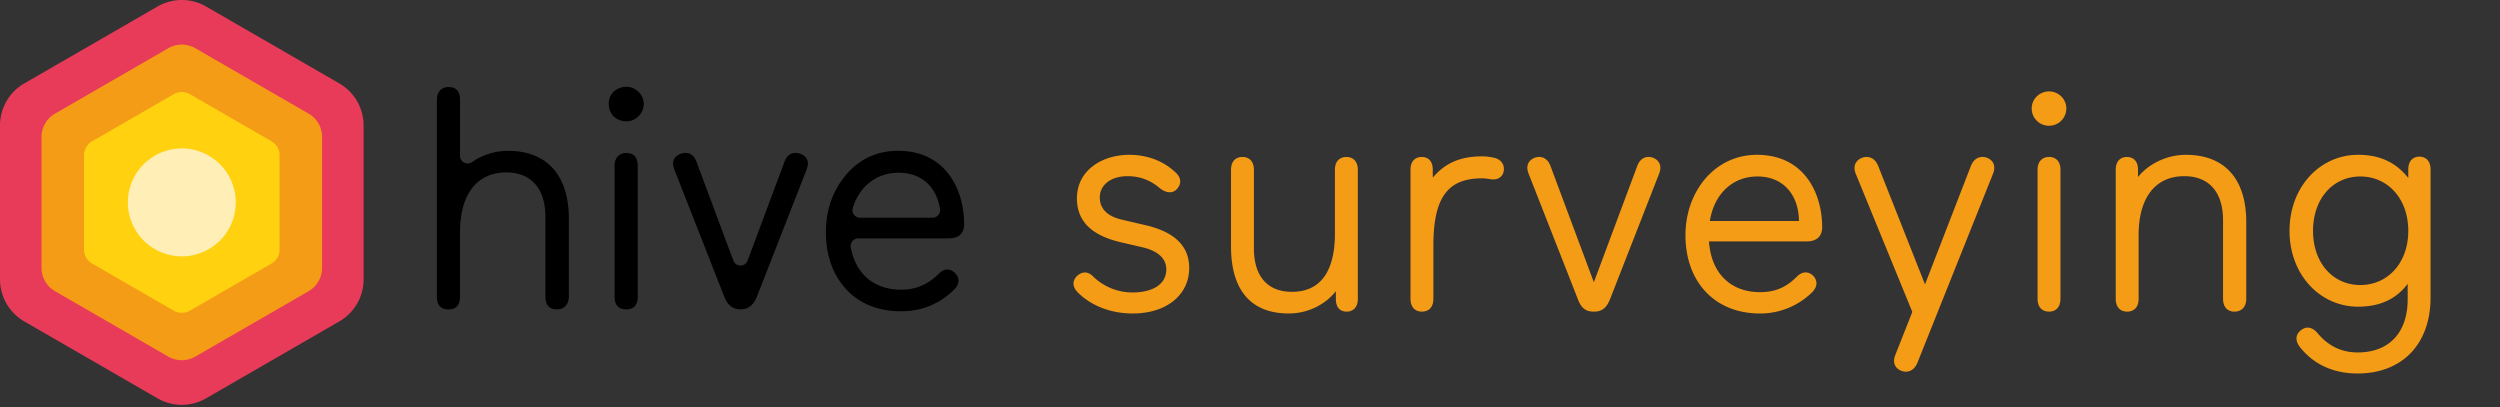 <svg xmlns="http://www.w3.org/2000/svg" viewBox="0 0 258 42">
    <rect x="0" y="0" width="258" height="42" fill="#333333" stroke="none"/>
    <path
        d="M45.087 10.304c0-.87.516-1.323 1.194-1.323.807 0 1.194.452 1.194 1.323v5.785c0 .635.713 1 1.235.637a6.573 6.573 0 013.703-1.16c4.035 0 6.293 2.517 6.293 7.004v8.005c0 .903-.549 1.355-1.226 1.355-.807 0-1.194-.452-1.194-1.355v-8.198c0-2.937-1.485-4.583-4.035-4.583-3.098 0-4.777 2.356-4.777 6.132v6.649c0 .903-.387 1.355-1.194 1.355-.807 0-1.194-.452-1.194-1.355v-20.27zm18.24-.839c.742-.677 1.872-.677 2.55 0 .742.678.742 1.807 0 2.55-.666.665-1.765.677-2.508.037a.775.775 0 01-.08-.08c-.64-.742-.627-1.842.038-2.507zm2.485 21.108c0 .904-.386 1.355-1.194 1.355-.807 0-1.194-.451-1.194-1.355V17.115c0-.871.517-1.323 1.194-1.323.808 0 1.194.452 1.194 1.323v13.458zm3.795-13.04c-.316-.823-.105-1.366.633-1.66a.96.96 0 01.09-.03c.751-.202 1.284.094 1.57.916l3.785 10.14c.254.678 1.212.678 1.465 0l3.786-10.14c.285-.823.817-1.118 1.569-.917.03.008.06.019.09.03.739.295.95.84.633 1.661l-5.098 13.04c-.356.903-.904 1.355-1.711 1.355s-1.355-.452-1.679-1.323l-5.133-13.072zm28.245 7.069H88.57a.782.782 0 00-.77.92c.506 2.764 2.41 4.373 5.212 4.373 1.484 0 2.775-.549 3.84-1.614.602-.602 1.173-.612 1.712-.095.02.02.041.041.06.064.453.54.38 1.108-.19 1.677-1.517 1.453-3.324 2.195-5.421 2.195-2.357 0-4.26-.742-5.68-2.26-1.389-1.517-2.099-3.485-2.099-5.906 0-2.323.71-4.292 2.098-5.938 1.42-1.646 3.195-2.454 5.357-2.454 4.906 0 6.81 4.002 6.81 7.553 0 1.001-.549 1.485-1.647 1.485zm-9.098-2.13h7.48a.784.784 0 00.773-.902c-.347-2.293-1.931-3.746-4.254-3.746-2.358 0-4.08 1.464-4.744 3.63a.784.784 0 00.745 1.018z"
        fill="currentColor"
    />
    <path
        d="M119.66 19.392c.703.575 1.373.575 1.788.128.447-.479.542-1.117-.16-1.755-1.308-1.213-2.968-1.788-4.755-1.788-2.745 0-5.395 1.564-5.395 4.5 0 2.33 1.501 3.799 4.437 4.501l2.33.543c1.66.383 2.458 1.213 2.458 2.266 0 1.5-1.309 2.394-3.511 2.394a5.805 5.805 0 01-4.054-1.66c-.606-.607-1.213-.447-1.66-.032-.414.415-.542 1.021.064 1.66 1.149 1.18 3.128 2.202 5.682 2.202 3.543 0 5.841-1.947 5.841-4.692 0-2.362-1.628-3.734-4.437-4.404l-2.458-.575c-1.596-.351-2.33-1.18-2.33-2.298 0-1.309 1.149-2.202 2.873-2.202 1.628 0 2.681.702 3.287 1.212zm20.467-1.85c0-.958-.542-1.341-1.181-1.341-.638 0-1.181.383-1.181 1.34v6.543c0 3.671-1.308 6.033-4.436 6.033-2.49 0-3.926-1.564-3.926-4.5V17.54c0-.957-.543-1.34-1.181-1.34s-1.181.383-1.181 1.34v7.884c0 4.436 1.979 6.926 5.969 6.926 2.01 0 3.798-.957 4.851-2.298v.798c0 .926.479 1.309 1.117 1.309.607 0 1.149-.383 1.149-1.309V17.54zm12.841.861c.319 0 .894.096.894.096.893.128 1.34-.447 1.34-1.053 0-.639-.447-1.054-1.085-1.181 0 0-.574-.128-1.149-.128-2.234 0-3.83.67-5.107 2.202v-.83c0-.925-.51-1.308-1.149-1.308-.606 0-1.149.383-1.149 1.308v13.31c0 .958.543 1.34 1.181 1.34s1.181-.382 1.181-1.34v-5.49c0-5.107 1.596-6.926 5.043-6.926zm9.859 12.448c.383 1.053.925 1.309 1.659 1.309s1.277-.256 1.692-1.341l5.043-12.895c.351-.893-.064-1.436-.67-1.66-.607-.19-1.277 0-1.596.894l-4.469 11.97-4.468-11.97c-.319-.893-.99-1.085-1.596-.893-.606.223-1.021.766-.67 1.66l5.075 12.926zm25.22-7.405c0-3.51-1.851-7.469-6.734-7.469-4.341 0-7.373 3.767-7.373 8.299 0 4.756 2.968 8.075 7.692 8.075a7.628 7.628 0 005.362-2.17c.639-.639.543-1.245.16-1.692-.447-.447-1.085-.575-1.724.064-1.021 1.021-2.106 1.596-3.798 1.596-3.064 0-5.043-1.98-5.266-5.235h10.054c1.053 0 1.627-.51 1.627-1.468zm-6.67-5.234c2.617 0 4.245 1.85 4.277 4.596h-9.193c.383-2.586 2.171-4.596 4.916-4.596zm14.22 18.416c-.351.894.064 1.436.67 1.66.606.191 1.277 0 1.628-.894l7.788-19.47c.351-.893-.064-1.436-.671-1.66-.606-.19-1.276 0-1.627.894l-4.724 12.193-4.82-12.193c-.351-.893-1.021-1.085-1.628-.893-.606.223-1.053.766-.702 1.66l5.841 14.266-1.755 4.437zm14.074-25.438c0 .99.798 1.787 1.788 1.787.989 0 1.787-.798 1.787-1.787 0-.958-.798-1.756-1.787-1.756-.99 0-1.788.798-1.788 1.756zm2.969 6.32c0-.926-.543-1.31-1.181-1.31-.607 0-1.181.384-1.181 1.31v13.309c0 .958.542 1.34 1.181 1.34.638 0 1.181-.382 1.181-1.34v-13.31zm5.704 13.309c0 .958.543 1.34 1.181 1.34s1.181-.382 1.181-1.34v-6.575c0-3.67 1.596-6.064 4.724-6.064 2.489 0 3.989 1.596 3.989 4.532v8.107c0 .958.543 1.34 1.181 1.34.639 0 1.213-.382 1.213-1.34v-7.915c0-4.437-2.234-6.927-6.224-6.927-2.01 0-3.894.958-4.947 2.298v-.766c0-.925-.511-1.308-1.149-1.308-.606 0-1.149.383-1.149 1.308v13.31zm19.02 5.011c.639.798 2.362 2.713 5.937 2.713 4.66 0 7.532-3.096 7.532-7.82V17.478c0-.926-.542-1.31-1.149-1.31-.606 0-1.149.384-1.149 1.31v.893c-1.372-1.755-3.159-2.394-5.17-2.394-3.958 0-7.086 3.32-7.086 7.852 0 4.5 3.128 7.82 7.086 7.82 2.011 0 3.83-.638 5.107-2.362v1.628c0 3.16-1.692 5.458-5.171 5.458-2.33 0-3.575-1.34-4.149-2.011-.607-.702-1.245-.67-1.724-.255-.479.383-.638.989-.064 1.723zm1.341-12c0-3.352 2.074-5.618 4.883-5.618s4.947 2.266 4.947 5.617c0 3.32-2.138 5.586-4.947 5.586s-4.883-2.267-4.883-5.586z"
        fill="#F59C17"
    />
    <path
        d="M37.524 28.827V12.95a5.01 5.01 0 00-2.505-4.34L21.268.671a5.012 5.012 0 00-5.01 0L2.504 8.609A5.013 5.013 0 000 12.95v15.878c0 1.79.955 3.444 2.505 4.34l13.751 7.94a5.016 5.016 0 005.011 0l13.751-7.94a5.01 5.01 0 002.506-4.34z"
        fill="#E83B59"
    />
    <path
        d="M33.238 27.639V14.138c0-.995-.53-1.914-1.392-2.411l-11.692-6.75a2.786 2.786 0 00-2.785 0l-11.692 6.75a2.783 2.783 0 00-1.392 2.411V27.64c0 .994.53 1.914 1.392 2.41l11.692 6.751a2.786 2.786 0 002.785 0l11.692-6.75a2.788 2.788 0 001.392-2.412z"
        fill="#F59C17"
    />
    <path
        d="M28.853 25.75v-9.722a1.67 1.67 0 00-.835-1.447l-8.42-4.861a1.67 1.67 0 00-1.671 0l-8.42 4.861a1.67 1.67 0 00-.835 1.447v9.723c0 .597.318 1.148.835 1.446l8.42 4.861a1.67 1.67 0 001.67 0l8.42-4.86c.518-.3.836-.851.836-1.448z"
        fill="#FFD10F"
    />
    <path
        d="M18.763 26.455a5.567 5.567 0 100-11.135 5.567 5.567 0 000 11.135z"
        fill="#FFEFB7"
    />
</svg>
